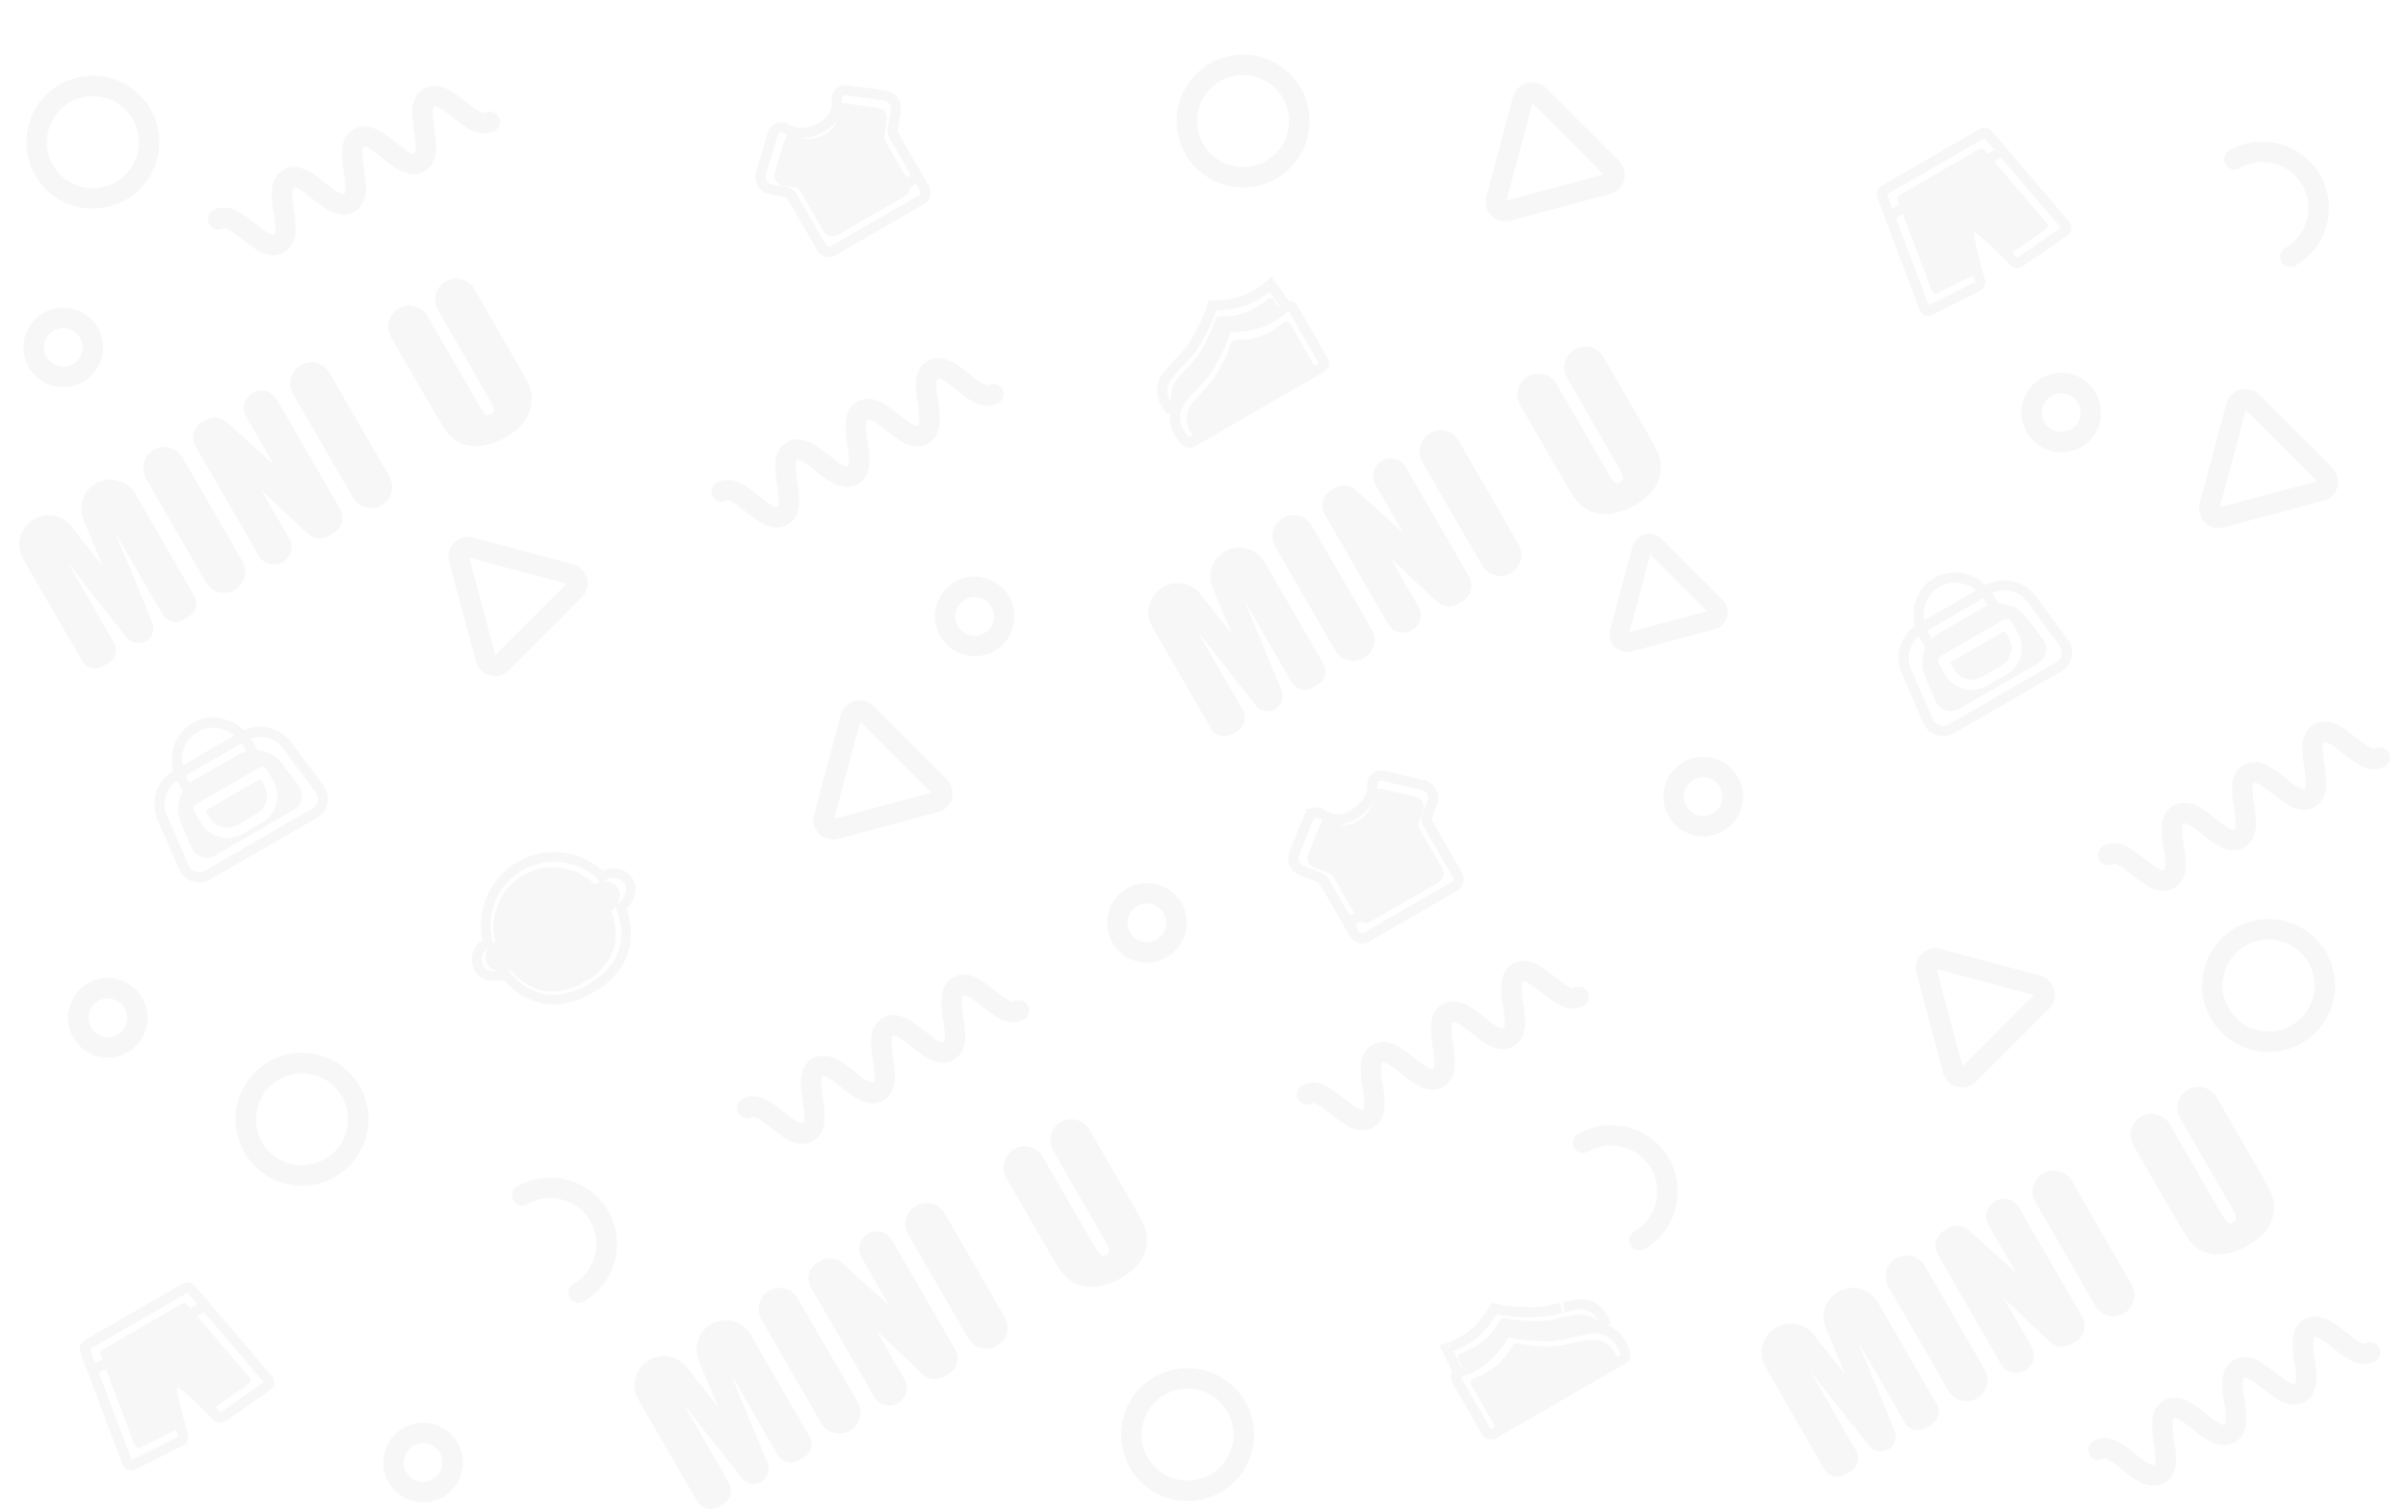 <?xml version="1.0" encoding="UTF-8"?>
<svg width="750px" height="471px" viewBox="0 0 750 471" version="1.1" xmlns="http://www.w3.org/2000/svg" xmlns:xlink="http://www.w3.org/1999/xlink">
    <rect x="0" y="0" width="750" height="471" fill="#333333" stroke="none"/>
    <!-- Generator: Sketch 51.2 (57519) - http://www.bohemiancoding.com/sketch -->
    <title>水印</title>
    <desc>Created with Sketch.</desc>
    <defs>
        <rect id="path-1" x="0" y="0" width="750" height="471"></rect>
    </defs>
    <g id="Page-1" stroke="none" stroke-width="1" fill="none" fill-rule="evenodd">
        <g id="足记游戏切图" transform="translate(-125, -2473)">
            <g id="水印1" transform="translate(125, 2473)">
                <mask id="mask-2" fill="white">
                    <use xlink:href="#path-1"></use>
                </mask>
                <use id="Mask" fill="#FFFFFF" xlink:href="#path-1"></use>
                <g id="Group-159" mask="url(#mask-2)">
                    <g transform="translate(6, 20)">
                        <path d="M396.342,8.95 C401.18,17.331 398.309,28.047 389.928,32.886 C381.547,37.724 370.831,34.853 365.992,26.472 C361.154,18.092 364.025,7.375 372.405,2.536 C380.786,-2.302 391.503,0.57 396.342,8.95 Z" id="Stroke-1" stroke="#F7F7F7" stroke-width="6.372" fill="none"></path>
                        <path d="M21.675,83.618 C24.217,88.021 22.708,93.652 18.305,96.195 C13.902,98.737 8.271,97.228 5.728,92.825 C3.186,88.422 4.695,82.791 9.098,80.248 C13.501,77.706 19.132,79.215 21.675,83.618 Z" id="Stroke-3" stroke="#F7F7F7" stroke-width="6.372" fill="none"></path>
                        <path d="M305.551,167.423 C308.093,171.826 306.584,177.457 302.181,180 C297.778,182.542 292.147,181.033 289.604,176.63 C287.062,172.226 288.571,166.595 292.974,164.053 C297.377,161.51 303.008,163.019 305.551,167.423 Z" id="Stroke-5" stroke="#F7F7F7" stroke-width="6.372" fill="none"></path>
                        <path d="M532.45,223.548 C534.993,227.951 533.484,233.582 529.08,236.125 C524.677,238.667 519.046,237.158 516.503,232.755 C513.961,228.351 515.47,222.72 519.873,220.178 C524.277,217.635 529.908,219.144 532.45,223.548 Z" id="Stroke-7" stroke="#F7F7F7" stroke-width="6.372" fill="none"></path>
                        <path d="M156.118,154.699 L171.673,158.867 C173.856,159.452 174.588,162.18 172.989,163.779 L161.602,175.166 L150.216,186.553 C148.617,188.15 145.889,187.42 145.304,185.236 L141.136,169.681 L136.968,154.127 C136.383,151.944 138.381,149.946 140.563,150.531 L156.118,154.699 Z" id="Stroke-9" stroke="#F7F7F7" stroke-width="6.372" fill="none" stroke-linecap="round"></path>
                        <path d="M262.92,43.024 L277.769,34.451 C278.404,34.084 279.217,34.302 279.584,34.937 L279.848,35.395 C280.215,36.03 279.997,36.843 279.361,37.21 L264.513,45.783 C263.877,46.15 263.065,45.932 262.697,45.297 L262.434,44.839 C262.066,44.204 262.284,43.391 262.92,43.024" id="Fill-11" stroke="none" fill="#F7F7F7" fill-rule="evenodd"></path>
                        <path d="M231.021,33.924 L234.77,21.553 C235.196,20.149 236.679,19.355 238.083,19.78 C238.312,19.85 238.53,19.949 238.731,20.076 C241.582,21.874 244.935,21.909 248.792,20.182 C252.974,18.308 254.923,15.216 254.641,10.905 C254.544,9.441 255.654,8.175 257.119,8.08 C257.298,8.068 257.479,8.074 257.657,8.099 L269.612,9.754 C271.792,10.056 273.316,12.069 273.014,14.25 C273.012,14.264 273.01,14.279 273.007,14.294 L272.083,20.465 C271.994,21.059 272.108,21.667 272.409,22.187 L281.896,38.62 C282.63,39.891 282.195,41.517 280.923,42.25 L253.512,58.076 C252.241,58.81 250.616,58.375 249.881,57.104 L240.635,41.088 C240.24,40.403 239.56,39.93 238.781,39.797 L234.166,39.009 C231.996,38.639 230.537,36.579 230.907,34.409 C230.935,34.245 230.973,34.083 231.021,33.924 Z" id="Stroke-13" stroke="#F7F7F7" stroke-width="3.186" fill="none"></path>
                        <path d="M235.296,33.774 L238.483,23.26 C238.822,22.137 240.008,21.503 241.131,21.843 C241.32,21.901 241.501,21.984 241.667,22.092 C244.05,23.631 246.859,23.675 250.095,22.226 C253.596,20.658 255.213,18.062 254.946,14.437 C254.86,13.267 255.739,12.249 256.909,12.163 C257.058,12.152 257.208,12.157 257.356,12.177 L267.511,13.584 C269.254,13.825 270.471,15.433 270.23,17.176 C270.228,17.188 270.227,17.2 270.225,17.212 L269.433,22.489 C269.361,22.965 269.453,23.45 269.694,23.866 L277.098,36.691 C277.978,38.214 277.456,40.163 275.932,41.043 L254.862,53.207 C253.339,54.087 251.391,53.565 250.511,52.041 L243.302,39.554 C242.985,39.007 242.442,38.629 241.819,38.523 L237.809,37.838 C236.074,37.542 234.908,35.896 235.204,34.162 C235.227,34.031 235.258,33.901 235.296,33.774" id="Fill-15" stroke="none" fill="#F7F7F7" fill-rule="evenodd"></path>
                        <path d="M363.692,109.526 C364.128,104.943 369.925,101.667 373.085,96.341 C374.965,93.17 376.404,90.039 377.399,86.951 C377.606,86.306 378.208,85.87 378.884,85.873 C382.088,85.885 384.881,85.423 387.266,84.486 C389.434,83.633 391.534,82.335 393.565,80.59 C394.216,80.031 395.199,80.105 395.757,80.756 C395.821,80.83 395.877,80.909 395.924,80.993 L403.929,94.856 C404.358,95.6 404.104,96.551 403.36,96.98 L368.407,117.161 C367.79,117.517 367.008,117.408 366.512,116.896 C364.375,114.688 363.434,112.232 363.692,109.526" id="Fill-17" stroke="none" fill="#F7F7F7" fill-rule="evenodd"></path>
                        <path d="M386.131,80.462 C385.166,81.019 381.764,81.625 375.924,82.279 C375.827,82.72 375.285,84.166 374.298,86.616 C373.311,89.067 369.297,94.98 362.257,104.352 C361.747,104.647 361.092,108.9 360.678,108.487 C358.429,106.238 358.538,105.02 358.802,102.248 C359.237,97.665 365.035,94.389 368.194,89.064 C370.11,85.833 371.567,82.647 372.564,79.503 C372.736,78.958 373.246,78.589 373.818,78.594 C377.096,78.625 379.948,78.162 382.377,77.208 C384.623,76.324 386.797,74.962 388.898,73.12 C389.437,72.647 390.256,72.697 390.728,73.233 C390.784,73.296 390.833,73.366 390.876,73.44 L392.731,76.651 C393.087,77.269 387.578,79.626 386.131,80.462" id="Fill-19" stroke="none" fill="#F7F7F7" fill-rule="evenodd"></path>
                        <path d="M360.021,108.931 C360.519,103.689 367.15,99.943 370.763,93.852 C372.946,90.172 374.606,86.542 375.746,82.962 C375.953,82.312 376.558,81.873 377.24,81.878 C380.968,81.91 384.216,81.381 386.983,80.293 C389.531,79.291 391.997,77.75 394.381,75.67 C395.028,75.105 396.01,75.172 396.575,75.819 C396.64,75.895 396.699,75.977 396.75,76.064 L406.151,92.347 C406.58,93.091 406.326,94.041 405.582,94.471 L365.264,117.748 C364.653,118.102 363.88,117.998 363.383,117.497 C360.842,114.937 359.721,112.081 360.021,108.931 Z" id="Stroke-21" stroke="#F7F7F7" stroke-width="3.186" fill="none"></path>
                        <path d="M389.738,68.466 L389.732,68.457 C389.734,68.46 389.736,68.463 389.738,68.466 Z M394.038,74.655 L389.806,68.574 C387.299,70.757 384.688,72.385 381.974,73.452 C379.012,74.617 375.574,75.178 371.664,75.149 C370.487,78.84 368.778,82.57 366.542,86.342 C365.696,87.768 364.672,89.127 363.374,90.612 C362.932,91.116 362.467,91.628 361.908,92.227 C361.583,92.574 360.46,93.764 360.482,93.74 C357.371,97.045 356.205,98.77 356.015,100.759 C355.765,103.394 356.684,105.77 358.857,107.987" id="Stroke-23" stroke="#F7F7F7" stroke-width="3.186" fill="none"></path>
                        <path d="M48.98,221.376 L69.723,209.4 C74.409,206.694 80.378,207.944 83.585,212.303 L93.577,225.878 C95.245,228.146 94.759,231.337 92.492,233.005 C92.34,233.117 92.182,233.22 92.019,233.314 L58.543,252.643 C56.104,254.05 52.987,253.215 51.58,250.776 C51.485,250.613 51.4,250.445 51.325,250.272 L44.563,234.832 C42.392,229.876 44.294,224.081 48.98,221.376 Z" id="Stroke-25" stroke="#F7F7F7" stroke-width="3.186" fill="none"></path>
                        <path d="M54.751,222.825 L68.093,215.123 C72.748,212.434 78.679,213.65 81.901,217.953 L87.044,224.817 C88.732,227.071 88.273,230.265 86.021,231.953 C85.858,232.075 85.689,232.186 85.513,232.288 L60.906,246.495 C58.469,247.902 55.351,247.067 53.943,244.629 C53.842,244.453 53.751,244.272 53.671,244.086 L50.297,236.199 C48.183,231.257 50.095,225.513 54.751,222.825" id="Fill-27" stroke="none" fill="#F7F7F7" fill-rule="evenodd"></path>
                        <path d="M53.724,228.151 L73.956,216.47 L71.094,211.512 C67.652,205.548 60.331,203.37 54.762,206.587 C49.192,209.802 47.419,217.231 50.862,223.194 L53.724,228.151 Z" id="Stroke-29" stroke="#F7F7F7" stroke-width="3.186" fill="none"></path>
                        <path d="M55.853,231.914 L75.687,220.463 L77.722,223.988 C79.921,227.798 78.616,232.669 74.807,234.868 L68.768,238.354 C64.958,240.555 60.087,239.249 57.888,235.439 L55.853,231.914 Z" id="Stroke-31" stroke="#FFFFFF" stroke-width="3.186" fill="none" stroke-linecap="round" stroke-linejoin="round"></path>
                        <path d="M218.796,133.142 C224.266,129.984 232.266,143.84 237.734,140.683 C243.203,137.526 235.203,123.669 240.673,120.511 C246.143,117.353 254.143,131.209 259.613,128.051 C265.086,124.891 257.086,111.036 262.559,107.875 C268.029,104.717 276.029,118.574 281.5,115.415 C286.974,112.254 278.974,98.398 284.448,95.238 C289.923,92.077 297.923,105.933 303.398,102.772" id="Stroke-33" stroke="#F7F7F7" stroke-width="6.372" fill="none" stroke-linecap="round"></path>
                        <path d="M647.6,431.637 C653.07,428.48 661.07,442.336 666.538,439.178 C672.007,436.021 664.007,422.164 669.477,419.007 C674.947,415.848 682.947,429.704 688.417,426.546 C693.89,423.387 685.89,409.531 691.363,406.371 C696.833,403.212 704.833,417.069 710.304,413.91 C715.779,410.749 707.779,396.893 713.252,393.733 C718.727,390.572 726.727,404.428 732.202,401.268" id="Stroke-35" stroke="#F7F7F7" stroke-width="6.372" fill="none" stroke-linecap="round"></path>
                        <path d="M61.949,48.297 C67.418,45.139 75.418,58.996 80.887,55.839 C86.356,52.681 78.356,38.824 83.825,35.667 C89.296,32.508 97.296,46.365 102.766,43.206 C108.238,40.047 100.238,26.191 105.711,23.031 C111.181,19.872 119.181,33.729 124.652,30.57 C130.127,27.41 122.127,13.553 127.601,10.393 C133.076,7.232 141.076,21.089 146.55,17.928" id="Stroke-37" stroke="#F7F7F7" stroke-width="6.372" fill="none" stroke-linecap="round"></path>
                        <path d="M613.112,282.834 L628.667,287.002 C630.849,287.587 631.581,290.315 629.982,291.914 L618.595,303.301 L607.209,314.688 C605.611,316.286 602.882,315.555 602.297,313.371 L598.129,297.816 L593.961,282.262 C593.376,280.079 595.374,278.081 597.556,278.666 L613.112,282.834 Z" id="Stroke-39" stroke="#F7F7F7" stroke-width="6.372" fill="none" stroke-linecap="round"></path>
                        <path d="M348.718,435.648 C353.556,444.029 364.273,446.9 372.654,442.061 C381.034,437.223 383.906,426.506 379.067,418.126 C374.229,409.745 363.512,406.874 355.131,411.712 C346.75,416.55 343.879,427.267 348.718,435.648 Z" id="Stroke-41" stroke="#F7F7F7" stroke-width="6.372" fill="none"></path>
                        <path d="M72.888,337.425 C77.726,345.806 88.443,348.678 96.824,343.839 C105.204,339 108.076,328.284 103.238,319.904 C98.399,311.523 87.682,308.651 79.301,313.489 C70.92,318.328 68.049,329.045 72.888,337.425 Z" id="Stroke-43" stroke="#F7F7F7" stroke-width="6.372" fill="none"></path>
                        <path d="M628.037,113.119 C630.58,117.522 636.211,119.031 640.614,116.489 C645.018,113.946 646.527,108.315 643.984,103.912 C641.442,99.508 635.81,97.999 631.407,100.542 C627.004,103.084 625.495,108.715 628.037,113.119 Z" id="Stroke-45" stroke="#F7F7F7" stroke-width="6.372" fill="none"></path>
                        <path d="M117.808,440.198 C120.351,444.601 125.982,446.11 130.385,443.567 C134.789,441.025 136.298,435.394 133.755,430.991 C131.213,426.587 125.582,425.078 121.178,427.621 C116.775,430.163 115.266,435.794 117.808,440.198 Z" id="Stroke-47" stroke="#F7F7F7" stroke-width="6.372" fill="none"></path>
                        <path d="M19.608,301.659 C22.15,306.063 27.781,307.572 32.185,305.029 C36.588,302.487 38.097,296.856 35.554,292.452 C33.012,288.049 27.381,286.54 22.978,289.083 C18.574,291.625 17.065,297.256 19.608,301.659 Z" id="Stroke-49" stroke="#F7F7F7" stroke-width="6.372" fill="none"></path>
                        <path d="M343.238,272.076 C345.78,276.479 351.411,277.988 355.815,275.446 C360.218,272.903 361.727,267.272 359.185,262.869 C356.642,258.466 351.011,256.957 346.608,259.499 C342.204,262.042 340.695,267.673 343.238,272.076 Z" id="Stroke-51" stroke="#F7F7F7" stroke-width="6.372" fill="none"></path>
                        <path d="M707.423,59.984 C715.804,55.145 718.675,44.429 713.836,36.048 C708.998,27.668 698.281,24.796 689.901,29.634" id="Stroke-53" stroke="#F7F7F7" stroke-width="6.372" fill="none" stroke-linecap="round"></path>
                        <path d="M174.205,382.707 C182.586,377.869 185.458,367.152 180.619,358.771 C175.78,350.391 165.064,347.519 156.684,352.358" id="Stroke-55" stroke="#F7F7F7" stroke-width="6.372" fill="none" stroke-linecap="round"></path>
                        <path d="M254.798,219.083 L250.63,234.638 C250.045,236.82 252.043,238.818 254.226,238.233 L269.78,234.065 L285.335,229.897 C287.519,229.312 288.25,226.584 286.652,224.985 L275.265,213.599 L263.878,202.212 C262.279,200.613 259.551,201.345 258.966,203.527 L254.798,219.083 Z" id="Stroke-57" stroke="#F7F7F7" stroke-width="6.372" fill="none" stroke-linecap="round"></path>
                        <path d="M431.044,257.253 L431.308,257.711 C431.675,258.347 431.457,259.159 430.821,259.526 L415.973,268.1 C415.337,268.466 414.524,268.248 414.157,267.612 L413.894,267.155 C413.526,266.52 413.744,265.707 414.38,265.34 L429.229,256.767 C429.864,256.4 430.677,256.618 431.044,257.253" id="Fill-59" stroke="none" fill="#F7F7F7" fill-rule="evenodd"></path>
                        <path d="M437.776,224.736 C439.84,225.5 440.894,227.793 440.13,229.857 L438.505,234.249 C438.23,234.99 438.3,235.815 438.696,236.5 L447.942,252.516 C448.676,253.786 448.241,255.412 446.969,256.146 L419.558,271.971 C418.287,272.707 416.662,272.271 415.927,271 L406.44,254.566 C406.139,254.047 405.672,253.643 405.111,253.423 L399.305,251.138 C399.291,251.132 399.277,251.127 399.263,251.121 C397.223,250.293 396.242,247.966 397.071,245.928 L401.615,234.748 C401.683,234.581 401.767,234.421 401.868,234.27 C402.683,233.049 404.334,232.721 405.554,233.537 L405.553,233.537 C409.146,235.938 412.798,235.797 416.511,233.111 C419.936,230.635 421.583,227.714 421.451,224.345 C421.441,224.107 421.464,223.869 421.518,223.637 C421.852,222.208 423.281,221.32 424.711,221.654 L437.298,224.591 C437.461,224.631 437.62,224.678 437.776,224.736 Z" id="Stroke-61" stroke="#F7F7F7" stroke-width="3.186" fill="none"></path>
                        <path d="M435.412,228.334 C437.062,228.944 437.905,230.777 437.294,232.428 L435.882,236.243 C435.662,236.836 435.718,237.495 436.034,238.042 L443.243,250.529 C444.123,252.053 443.6,254.001 442.077,254.881 L421.008,267.045 C419.484,267.925 417.535,267.403 416.656,265.879 L409.252,253.055 C409.012,252.639 408.637,252.316 408.189,252.141 L403.224,250.187 C403.212,250.183 403.201,250.178 403.189,250.174 C401.559,249.511 400.775,247.652 401.437,246.022 L405.298,236.525 C405.354,236.387 405.425,236.255 405.509,236.131 C406.168,235.161 407.489,234.909 408.459,235.568 C411.465,237.611 414.522,237.509 417.63,235.262 C420.504,233.184 421.869,230.729 421.728,227.896 C421.719,227.697 421.736,227.499 421.781,227.307 C422.048,226.164 423.19,225.454 424.332,225.722 L435.03,228.219 C435.16,228.249 435.287,228.287 435.412,228.334" id="Fill-63" stroke="none" fill="#F7F7F7" fill-rule="evenodd"></path>
                        <path d="M613.132,21.804 L637.261,50.11 C637.288,50.143 637.315,50.177 637.339,50.212 C637.747,50.8 637.601,51.608 637.013,52.015 L622.997,61.734 C622.477,62.095 621.772,62.026 621.329,61.571 L621.33,61.571 C613.319,53.319 608.755,49.511 607.639,50.147 C606.523,50.783 607.559,56.609 610.748,67.623 C610.922,68.222 610.644,68.86 610.086,69.14 L595.131,76.663 C595.09,76.683 595.048,76.702 595.005,76.718 C594.335,76.97 593.588,76.631 593.336,75.961 L580.148,40.875 C579.925,40.281 580.164,39.614 580.713,39.297 L611.498,21.522 C612.04,21.21 612.727,21.328 613.132,21.804 Z" id="Stroke-65" stroke="#F7F7F7" stroke-width="3.186" fill="none" stroke-linejoin="round"></path>
                        <path d="M612.057,26.717 L631.477,49.5 C631.504,49.532 631.531,49.567 631.555,49.602 C631.963,50.19 631.817,50.997 631.229,51.404 L620.156,59.083 C619.635,59.444 618.93,59.375 618.489,58.921 C612.029,52.277 608.346,49.213 607.44,49.729 C606.534,50.245 607.363,54.943 609.926,63.821 C610.099,64.421 609.821,65.058 609.264,65.339 L597.454,71.279 C597.413,71.3 597.371,71.318 597.328,71.334 C596.659,71.586 595.911,71.247 595.66,70.577 L585.045,42.34 C584.822,41.746 585.061,41.079 585.61,40.761 L610.423,26.436 C610.964,26.123 611.652,26.241 612.057,26.717" id="Fill-67" stroke="none" fill="#F7F7F7" fill-rule="evenodd"></path>
                        <polygon id="Fill-69" stroke="none" fill="#F7F7F7" fill-rule="evenodd" points="618.458 28.388 583.51 48.565 581.918 45.806 616.865 25.629"></polygon>
                        <path d="M498.093,404.025 C498.288,404.711 497.992,405.441 497.375,405.797 L462.422,425.977 C461.678,426.407 460.727,426.152 460.298,425.409 L452.293,411.545 C452.245,411.461 452.205,411.373 452.173,411.282 C451.889,410.472 452.315,409.585 453.125,409.3 C455.652,408.413 457.825,407.244 459.648,405.793 C461.653,404.196 463.449,402.007 465.04,399.228 C465.376,398.64 466.055,398.338 466.717,398.48 C469.889,399.162 473.319,399.482 477.006,399.438 C483.197,399.366 488.934,395.982 493.121,397.897 C495.593,399.027 497.25,401.069 498.093,404.025" id="Fill-71" stroke="none" fill="#F7F7F7" fill-rule="evenodd"></path>
                        <path d="M450.131,406.608 L448.277,403.396 C448.235,403.323 448.199,403.245 448.172,403.165 C447.944,402.489 448.311,401.754 448.989,401.523 C451.635,400.625 453.902,399.423 455.79,397.92 C457.831,396.295 459.657,394.054 461.27,391.202 C461.551,390.703 462.126,390.446 462.685,390.569 C465.904,391.278 469.393,391.61 473.149,391.566 C479.34,391.493 485.075,388.109 489.263,390.024 C491.795,391.181 492.905,391.696 493.728,394.768 C493.879,395.334 489.867,393.773 489.358,394.068 C477.72,395.478 470.594,395.999 467.978,395.628 C465.362,395.257 463.839,395.004 463.408,394.868 C459.922,399.597 457.696,402.241 456.731,402.798 C455.283,403.633 450.487,407.226 450.131,406.608" id="Fill-73" stroke="none" fill="#F7F7F7" fill-rule="evenodd"></path>
                        <path d="M500.179,401.614 C500.365,402.296 500.068,403.015 499.456,403.369 L459.138,426.646 C458.395,427.076 457.444,426.821 457.014,426.077 L447.614,409.794 C447.563,409.707 447.521,409.615 447.489,409.52 C447.21,408.708 447.644,407.824 448.456,407.546 C451.45,406.521 454.017,405.156 456.159,403.45 C458.485,401.598 460.566,399.05 462.404,395.805 C462.74,395.213 463.423,394.907 464.089,395.052 C467.759,395.856 471.734,396.233 476.011,396.183 C483.092,396.099 489.652,392.23 494.441,394.42 C497.32,395.736 499.232,398.134 500.179,401.614 Z" id="Stroke-75" stroke="#F7F7F7" stroke-width="3.186" fill="none"></path>
                        <path d="M444.535,399.913 L444.54,399.923 C444.538,399.92 444.537,399.916 444.535,399.913 Z M494.206,392.94 C493.372,389.949 491.774,387.965 489.367,386.865 C487.55,386.034 485.473,386.183 481.056,387.224 C481.087,387.216 479.496,387.595 479.032,387.702 C478.233,387.887 477.558,388.034 476.901,388.164 C474.967,388.546 473.276,388.753 471.619,388.772 C467.234,388.823 463.149,388.437 459.364,387.611 C457.434,391.013 455.229,393.71 452.74,395.692 C450.459,397.509 447.743,398.956 444.598,400.036 L447.75,406.741" id="Stroke-77" stroke="#F7F7F7" stroke-width="3.186" fill="none"></path>
                        <path d="M626.818,166.674 L636.808,180.25 C636.92,180.403 637.023,180.56 637.117,180.723 C638.525,183.161 637.689,186.278 635.252,187.686 L601.774,207.014 C601.611,207.109 601.443,207.194 601.27,207.269 C598.692,208.399 595.685,207.224 594.556,204.645 L587.795,189.204 C585.624,184.248 587.527,178.453 592.213,175.747 L612.955,163.772 C617.64,161.067 623.611,162.317 626.818,166.674 Z" id="Stroke-79" stroke="#F7F7F7" stroke-width="3.186" fill="none"></path>
                        <path d="M625.134,172.325 L630.277,179.189 C630.398,179.351 630.509,179.521 630.611,179.697 C632.019,182.135 631.183,185.253 628.745,186.66 L604.138,200.867 C603.963,200.969 603.781,201.059 603.595,201.138 C601.006,202.246 598.011,201.046 596.904,198.458 L593.53,190.571 C591.414,185.629 593.327,179.886 597.983,177.197 L611.324,169.495 C615.981,166.806 621.91,168.022 625.134,172.325" id="Fill-81" stroke="none" fill="#F7F7F7" fill-rule="evenodd"></path>
                        <path d="M613.588,166.311 C610.146,160.348 602.824,158.168 597.255,161.384 C591.686,164.6 589.912,172.029 593.355,177.992 L596.217,182.95 L616.45,171.268 L613.588,166.311 Z" id="Stroke-83" stroke="#F7F7F7" stroke-width="3.186" fill="none"></path>
                        <path d="M621.046,177.884 C623.245,181.694 621.941,186.565 618.131,188.764 L612.092,192.251 C608.282,194.45 603.411,193.145 601.212,189.335 L599.177,185.81 L619.011,174.359 L621.046,177.884 Z" id="Stroke-85" stroke="#FFFFFF" stroke-width="3.186" fill="none" stroke-linecap="round" stroke-linejoin="round"></path>
                        <path d="M143.218,281.734 C141.651,279.018 142.58,275.547 145.296,273.978 C145.517,273.851 145.742,273.74 145.972,273.645 C143.596,264.593 147.432,254.717 155.928,249.812 C164.423,244.907 174.895,246.523 181.545,253.107 C181.742,252.956 181.951,252.815 182.172,252.688 C184.887,251.121 188.36,252.05 189.927,254.766 C191.337,257.208 189.734,260.835 187.422,262.681 C190.753,271.629 189.417,281.283 177.928,287.918 C166.438,294.551 157.408,290.88 151.325,283.521 C148.571,284.6 144.627,284.175 143.218,281.734 Z" id="Stroke-87" stroke="#F7F7F7" stroke-width="3" fill="none"></path>
                        <path d="M145.891,280.493 C144.525,278.126 145.336,275.1 147.703,273.734 C147.895,273.623 148.091,273.526 148.291,273.444 C146.22,265.556 149.564,256.95 156.967,252.676 C164.37,248.401 173.495,249.809 179.29,255.547 C179.462,255.415 179.644,255.293 179.836,255.181 C182.203,253.815 185.229,254.626 186.595,256.993 C187.823,259.12 186.426,262.28 184.412,263.889 C187.314,271.686 186.151,280.099 176.138,285.881 C166.125,291.662 158.257,288.463 152.956,282.051 C150.555,282.99 147.12,282.62 145.891,280.493" id="Fill-89" stroke="none" fill="#F7F7F7" fill-rule="evenodd"></path>
                        <path d="M174.962,263.209 L176.74,266.288 C177.077,266.873 176.877,267.62 176.293,267.958 L174.496,268.995 C173.912,269.332 173.164,269.132 172.827,268.547 L171.049,265.468 C170.711,264.884 170.912,264.136 171.496,263.799 L173.293,262.762 C173.877,262.424 174.625,262.624 174.962,263.209" id="Fill-91" stroke="none" fill="#F7F7F7" fill-rule="evenodd"></path>
                        <path d="M161.146,271.187 L162.923,274.266 C163.261,274.85 163.061,275.598 162.476,275.935 L160.68,276.972 C160.095,277.31 159.347,277.11 159.01,276.525 L157.232,273.446 C156.895,272.861 157.095,272.114 157.68,271.776 L159.476,270.739 C160.061,270.402 160.808,270.602 161.146,271.187" id="Fill-93" stroke="none" fill="#F7F7F7" fill-rule="evenodd"></path>
                        <path d="M485.702,290.513 C480.233,293.67 472.233,279.814 466.764,282.972 C461.295,286.129 469.295,299.986 463.826,303.143 C458.355,306.302 450.355,292.446 444.885,295.604 C439.412,298.763 447.412,312.619 441.939,315.78 C436.47,318.938 428.47,305.081 422.999,308.24 C417.524,311.401 425.524,325.257 420.05,328.417 C414.575,331.578 406.575,317.722 401.1,320.882" id="Stroke-95" stroke="#F7F7F7" stroke-width="6.372" fill="none" stroke-linecap="round"></path>
                        <path d="M311.321,294.776 C305.852,297.934 297.852,284.078 292.384,287.235 C286.914,290.392 294.914,304.249 289.445,307.407 C283.974,310.565 275.974,296.709 270.504,299.867 C265.032,303.026 273.032,316.882 267.559,320.043 C262.089,323.201 254.089,309.344 248.618,312.503 C243.143,315.664 251.143,329.52 245.669,332.68 C240.195,335.841 232.195,321.985 226.72,325.145" id="Stroke-97" stroke="#F7F7F7" stroke-width="6.372" fill="none" stroke-linecap="round"></path>
                        <path d="M686.347,122.07 L682.18,137.625 C681.595,139.808 683.592,141.804 685.776,141.22 L701.33,137.053 L716.885,132.885 C719.068,132.299 719.799,129.571 718.201,127.972 L706.814,116.587 L695.427,105.2 C693.829,103.6 691.1,104.332 690.515,106.514 L686.347,122.07 Z" id="Stroke-99" stroke="#F7F7F7" stroke-width="6.372" fill="none" stroke-linecap="round"></path>
                        <path d="M685.395,295.759 C690.234,304.139 700.95,307.011 709.331,302.172 C717.711,297.333 720.583,286.617 715.745,278.237 C710.906,269.856 700.189,266.985 691.809,271.822 C683.428,276.661 680.556,287.378 685.395,295.759 Z" id="Stroke-101" stroke="#F7F7F7" stroke-width="6.372" fill="none"></path>
                        <path d="M504.613,366.358 C512.994,361.519 515.865,350.803 511.027,342.422 C506.188,334.042 495.471,331.17 487.091,336.008" id="Stroke-103" stroke="#F7F7F7" stroke-width="6.372" fill="none" stroke-linecap="round"></path>
                        <path d="M53.417,381.492 L77.546,409.798 C77.573,409.83 77.6,409.864 77.624,409.9 C78.031,410.488 77.886,411.295 77.299,411.703 L63.282,421.421 C62.763,421.782 62.056,421.714 61.614,421.259 C53.605,413.007 49.041,409.198 47.925,409.835 C46.809,410.471 47.844,416.297 51.033,427.31 C51.206,427.91 50.928,428.548 50.37,428.828 L35.416,436.35 C35.376,436.371 35.334,436.389 35.291,436.405 C34.62,436.657 33.873,436.318 33.621,435.648 L20.433,400.562 C20.21,399.969 20.448,399.302 20.997,398.984 L51.783,381.21 C52.325,380.897 53.013,381.015 53.417,381.492 Z" id="Stroke-105" stroke="#F7F7F7" stroke-width="3.186" fill="none" stroke-linejoin="round"></path>
                        <path d="M52.342,386.404 L71.762,409.187 C71.789,409.219 71.816,409.255 71.84,409.289 C72.248,409.877 72.102,410.685 71.514,411.091 L60.441,418.771 C59.92,419.132 59.215,419.062 58.774,418.608 C52.314,411.964 48.63,408.901 47.725,409.416 C46.819,409.933 47.648,414.63 50.211,423.509 C50.384,424.108 50.106,424.745 49.549,425.026 L37.739,430.966 C37.698,430.986 37.655,431.005 37.613,431.022 C36.943,431.274 36.196,430.935 35.945,430.264 L25.329,402.026 C25.107,401.433 25.346,400.765 25.895,400.45 L50.708,386.123 C51.249,385.81 51.937,385.928 52.342,386.404" id="Fill-107" stroke="none" fill="#F7F7F7" fill-rule="evenodd"></path>
                        <polygon id="Fill-109" stroke="none" fill="#F7F7F7" fill-rule="evenodd" points="58.744 388.075 23.796 408.252 22.203 405.493 57.15 385.316"></polygon>
                        <path d="M501.854,164.041 L498.373,177.031 C497.884,178.854 499.552,180.523 501.375,180.034 L514.366,176.554 L527.356,173.073 C529.179,172.585 529.791,170.306 528.456,168.971 L518.946,159.462 L509.436,149.952 C508.102,148.617 505.823,149.228 505.334,151.051 L501.854,164.041 Z" id="Stroke-111" stroke="#F7F7F7" stroke-width="6" fill="none" stroke-linecap="round"></path>
                        <path d="M735.22,215.962 C729.75,219.119 721.75,205.263 716.282,208.42 C710.813,211.578 718.813,225.435 713.343,228.592 C707.873,231.75 699.873,217.894 694.403,221.053 C688.93,224.212 696.93,238.068 691.457,241.228 C685.987,244.386 677.987,230.529 672.516,233.689 C667.041,236.849 675.041,250.705 669.568,253.866 C664.093,257.026 656.093,243.17 650.618,246.331" id="Stroke-113" stroke="#F7F7F7" stroke-width="6.372" fill="none" stroke-linecap="round"></path>
                        <path d="M227.846,395.822 L246.166,427.554 C247.454,429.785 246.691,432.638 244.459,433.926 L242.622,434.987 C240.392,436.275 237.539,435.511 236.25,433.282 L221.568,407.877 L233.07,435.831 C233.959,437.992 233.113,440.477 231.088,441.646 C229.08,442.805 226.526,442.314 225.091,440.493 L206.814,417.293 L221.085,442.038 C222.371,444.268 221.607,447.12 219.376,448.408 L217.539,449.468 C215.308,450.757 212.455,449.993 211.166,447.761 L192.846,416.029 C190.343,411.694 191.828,406.15 196.163,403.647 L196.23,403.609 C200.156,401.343 205.147,402.322 207.924,405.905 C208.497,406.643 209.087,407.409 209.693,408.201 L217.709,418.368 L211.635,403.852 C209.875,399.644 211.515,394.785 215.465,392.504 C219.8,390.002 225.343,391.486 227.846,395.822" id="Fill-115" stroke="none" fill="#F7F7F7" fill-rule="evenodd"></path>
                        <path d="M242.486,384.466 L261.122,416.745 C262.93,419.877 261.857,423.883 258.724,425.691 C255.592,427.499 251.587,426.426 249.778,423.294 L231.142,391.016 C229.334,387.883 230.407,383.878 233.54,382.07 C236.672,380.261 240.677,381.334 242.486,384.466" id="Fill-117" stroke="none" fill="#F7F7F7" fill-rule="evenodd"></path>
                        <path d="M271.83,366.285 L291.539,400.423 C293.052,403.042 292.154,406.39 289.535,407.902 L287.871,408.863 C285.773,410.074 283.129,409.763 281.369,408.098 L266.985,394.481 L275.696,409.569 C277.208,412.188 276.311,415.537 273.692,417.05 C271.073,418.561 267.725,417.664 266.212,415.045 L246.503,380.907 C244.99,378.289 245.888,374.939 248.507,373.428 L249.8,372.681 C251.856,371.494 254.443,371.767 256.206,373.358 L270.948,386.66 L262.346,371.761 C260.834,369.141 261.73,365.793 264.35,364.281 C266.969,362.768 270.317,363.666 271.83,366.285" id="Fill-119" stroke="none" fill="#F7F7F7" fill-rule="evenodd"></path>
                        <path d="M288.263,358.036 L306.899,390.315 C308.707,393.447 307.634,397.453 304.501,399.262 C301.369,401.069 297.364,399.997 295.555,396.864 L276.919,364.586 C275.111,361.453 276.184,357.448 279.317,355.64 C282.449,353.831 286.454,354.904 288.263,358.036" id="Fill-121" stroke="none" fill="#F7F7F7" fill-rule="evenodd"></path>
                        <path d="M324.43,329.543 C327.563,327.734 331.568,328.808 333.376,331.939 L346.933,355.421 C348.841,358.727 350.075,361.11 350.631,362.573 C351.188,364.035 351.344,365.777 351.098,367.8 C350.853,369.822 350.073,371.696 348.759,373.425 C347.447,375.153 345.613,376.696 343.26,378.055 C340.656,379.559 338.107,380.455 335.616,380.744 C333.124,381.033 330.986,380.772 329.199,379.958 C327.412,379.146 325.986,378.023 324.919,376.591 C323.853,375.159 321.899,371.982 319.058,367.061 L307.429,346.92 C305.621,343.788 306.694,339.782 309.826,337.974 C312.959,336.165 316.964,337.238 318.773,340.371 L334.383,367.409 C335.483,369.314 336.288,370.471 336.801,370.881 C337.313,371.292 337.884,371.315 338.513,370.952 C339.231,370.538 339.525,369.979 339.395,369.275 C339.264,368.573 338.572,367.135 337.317,364.961 L322.033,338.489 C320.224,335.356 321.297,331.352 324.43,329.543" id="Fill-123" stroke="none" fill="#F7F7F7" fill-rule="evenodd"></path>
                        <path d="M387.912,155.106 L406.233,186.838 C407.521,189.07 406.757,191.923 404.525,193.211 L402.688,194.272 C400.458,195.56 397.606,194.796 396.317,192.566 L381.635,167.162 L393.137,195.116 C394.026,197.277 393.179,199.762 391.155,200.931 C389.147,202.09 386.593,201.599 385.158,199.778 L366.881,176.578 L381.151,201.322 C382.438,203.553 381.674,206.405 379.443,207.693 L377.606,208.753 C375.375,210.042 372.521,209.277 371.233,207.045 L352.913,175.313 C350.41,170.978 351.895,165.435 356.23,162.932 L356.296,162.894 C360.223,160.627 365.213,161.606 367.991,165.189 C368.564,165.928 369.153,166.694 369.76,167.486 L377.775,177.652 L371.702,163.136 C369.941,158.929 371.582,154.069 375.531,151.789 C379.866,149.286 385.41,150.771 387.912,155.106" id="Fill-125" stroke="none" fill="#F7F7F7" fill-rule="evenodd"></path>
                        <path d="M402.551,143.75 L421.188,176.028 C422.996,179.161 421.923,183.166 418.79,184.975 C415.657,186.783 411.653,185.71 409.844,182.578 L391.208,150.299 C389.4,147.167 390.473,143.161 393.605,141.353 C396.738,139.545 400.742,140.618 402.551,143.75" id="Fill-127" stroke="none" fill="#F7F7F7" fill-rule="evenodd"></path>
                        <path d="M431.895,125.57 L451.605,159.708 C453.117,162.326 452.219,165.674 449.601,167.186 L447.937,168.148 C445.839,169.358 443.194,169.048 441.435,167.382 L427.05,153.764 L435.762,168.853 C437.274,171.472 436.376,174.821 433.757,176.333 C431.139,177.845 427.79,176.948 426.278,174.329 L406.569,140.191 C405.056,137.572 405.954,134.224 408.573,132.713 L409.866,131.965 C411.921,130.779 414.509,131.052 416.272,132.642 L431.014,145.945 L422.412,131.046 C420.899,128.425 421.796,125.078 424.416,123.564 C427.035,122.052 430.383,122.951 431.895,125.57" id="Fill-129" stroke="none" fill="#F7F7F7" fill-rule="evenodd"></path>
                        <path d="M448.329,117.32 L466.966,149.599 C468.773,152.732 467.701,156.737 464.568,158.546 C461.435,160.353 457.431,159.28 455.622,156.149 L436.986,123.87 C435.178,120.737 436.251,116.731 439.383,114.924 C442.516,113.115 446.52,114.189 448.329,117.32" id="Fill-131" stroke="none" fill="#F7F7F7" fill-rule="evenodd"></path>
                        <path d="M484.497,88.826 C487.629,87.017 491.635,88.091 493.443,91.223 L507,114.705 C508.908,118.01 510.141,120.394 510.698,121.856 C511.255,123.319 511.41,125.061 511.165,127.084 C510.92,129.105 510.14,130.98 508.826,132.709 C507.513,134.437 505.68,135.98 503.326,137.339 C500.722,138.843 498.174,139.739 495.683,140.028 C493.19,140.317 491.052,140.055 489.266,139.242 C487.478,138.43 486.053,137.307 484.986,135.875 C483.92,134.443 481.966,131.266 479.124,126.345 L467.496,106.204 C465.687,103.071 466.761,99.066 469.893,97.258 C473.025,95.449 477.031,96.522 478.84,99.655 L494.45,126.693 C495.549,128.597 496.355,129.755 496.867,130.165 C497.38,130.575 497.95,130.599 498.579,130.236 C499.298,129.821 499.592,129.263 499.461,128.559 C499.331,127.857 498.639,126.418 497.384,124.245 L482.1,97.772 C480.291,94.64 481.364,90.635 484.497,88.826" id="Fill-133" stroke="none" fill="#F7F7F7" fill-rule="evenodd"></path>
                        <path d="M36.215,133.929 L54.536,165.661 C55.824,167.893 55.06,170.746 52.828,172.034 L50.991,173.095 C48.761,174.383 45.909,173.619 44.62,171.389 L29.938,145.985 L41.44,173.939 C42.329,176.1 41.482,178.585 39.458,179.754 C37.45,180.913 34.896,180.422 33.461,178.601 L15.184,155.401 L29.454,180.145 C30.741,182.376 29.977,185.228 27.746,186.516 L25.908,187.576 C23.678,188.865 20.824,188.1 19.536,185.868 L1.215,154.136 C-1.287,149.801 0.198,144.258 4.533,141.755 L4.599,141.717 C8.526,139.45 13.516,140.429 16.294,144.012 C16.867,144.751 17.456,145.517 18.062,146.309 L26.078,156.475 L20.005,141.959 C18.244,137.752 19.885,132.892 23.834,130.612 C28.169,128.109 33.712,129.594 36.215,133.929" id="Fill-135" stroke="none" fill="#F7F7F7" fill-rule="evenodd"></path>
                        <path d="M50.855,122.573 L69.492,154.851 C71.299,157.984 70.226,161.989 67.094,163.798 C63.961,165.606 59.957,164.533 58.148,161.401 L39.512,129.122 C37.704,125.99 38.777,121.984 41.909,120.176 C45.042,118.368 49.046,119.44 50.855,122.573" id="Fill-137" stroke="none" fill="#F7F7F7" fill-rule="evenodd"></path>
                        <path d="M80.199,104.393 L99.909,138.531 C101.421,141.149 100.523,144.498 97.904,146.01 L96.241,146.971 C94.142,148.182 91.498,147.871 89.739,146.206 L75.354,132.588 L84.066,147.677 C85.578,150.296 84.68,153.645 82.061,155.157 C79.442,156.669 76.094,155.772 74.582,153.153 L54.872,119.015 C53.36,116.396 54.258,113.047 56.877,111.536 L58.17,110.789 C60.225,109.602 62.812,109.875 64.576,111.465 L79.317,124.768 L70.716,109.869 C69.203,107.249 70.1,103.901 72.72,102.388 C75.339,100.876 78.687,101.774 80.199,104.393" id="Fill-139" stroke="none" fill="#F7F7F7" fill-rule="evenodd"></path>
                        <path d="M96.632,96.144 L115.268,128.422 C117.076,131.555 116.003,135.56 112.871,137.369 C109.738,139.177 105.734,138.104 103.925,134.972 L85.289,102.693 C83.481,99.561 84.554,95.555 87.686,93.748 C90.819,91.939 94.823,93.012 96.632,96.144" id="Fill-141" stroke="none" fill="#F7F7F7" fill-rule="evenodd"></path>
                        <path d="M132.8,67.65 C135.932,65.841 139.938,66.915 141.745,70.047 L155.303,93.528 C157.211,96.833 158.444,99.218 159,100.68 C159.558,102.143 159.713,103.885 159.468,105.907 C159.222,107.929 158.443,109.804 157.129,111.532 C155.816,113.26 153.983,114.804 151.629,116.162 C149.025,117.666 146.477,118.563 143.986,118.852 C141.493,119.141 139.355,118.879 137.568,118.066 C135.781,117.253 134.355,116.131 133.289,114.698 C132.223,113.267 130.269,110.089 127.427,105.168 L115.799,85.027 C113.99,81.895 115.064,77.89 118.196,76.081 C121.328,74.273 125.334,75.346 127.142,78.479 L142.753,105.517 C143.852,107.42 144.658,108.578 145.17,108.988 C145.683,109.399 146.253,109.423 146.882,109.06 C147.601,108.645 147.895,108.086 147.764,107.383 C147.634,106.681 146.941,105.241 145.686,103.068 L130.403,76.596 C128.594,73.463 129.667,69.458 132.8,67.65" id="Fill-143" stroke="none" fill="#F7F7F7" fill-rule="evenodd"></path>
                        <path d="M464.168,26.523 L460,42.078 C459.416,44.261 461.413,46.258 463.596,45.673 L479.151,41.505 L494.705,37.338 C496.889,36.753 497.62,34.024 496.022,32.426 L484.635,21.039 L473.248,9.652 C471.649,8.054 468.921,8.785 468.337,10.968 L464.168,26.523 Z" id="Stroke-145" stroke="#F7F7F7" stroke-width="6.372" fill="none" stroke-linecap="round"></path>
                        <path d="M38.084,15.51 C42.923,23.891 40.053,34.607 31.672,39.446 C23.291,44.284 12.573,41.413 7.736,33.032 C2.897,24.652 5.769,13.935 14.149,9.096 C22.529,4.258 33.246,7.129 38.084,15.51 Z" id="Stroke-147" stroke="#F7F7F7" stroke-width="6.372" fill="none"></path>
                        <path d="M578.884,385.704 L597.204,417.436 C598.492,419.668 597.728,422.521 595.497,423.809 L593.659,424.87 C591.429,426.158 588.577,425.394 587.288,423.164 L572.606,397.76 L584.108,425.714 C584.997,427.875 584.15,430.36 582.126,431.529 C580.118,432.688 577.564,432.197 576.129,430.376 L557.852,407.176 L572.123,431.92 C573.409,434.151 572.645,437.003 570.414,438.291 L568.577,439.351 C566.346,440.64 563.492,439.875 562.204,437.644 L543.884,405.912 C541.381,401.576 542.866,396.033 547.201,393.53 L547.267,393.492 C551.194,391.225 556.184,392.205 558.962,395.787 C559.535,396.526 560.124,397.292 560.731,398.084 L568.747,408.25 L562.673,393.735 C560.912,389.527 562.553,384.667 566.502,382.387 C570.837,379.884 576.381,381.369 578.884,385.704" id="Fill-149" stroke="none" fill="#F7F7F7" fill-rule="evenodd"></path>
                        <path d="M593.523,374.349 L612.16,406.627 C613.968,409.76 612.895,413.765 609.762,415.574 C606.63,417.382 602.625,416.309 600.816,413.177 L582.18,380.898 C580.372,377.766 581.445,373.76 584.578,371.953 C587.71,370.144 591.715,371.217 593.523,374.349" id="Fill-151" stroke="none" fill="#F7F7F7" fill-rule="evenodd"></path>
                        <path d="M622.868,356.168 L642.577,390.306 C644.089,392.925 643.192,396.273 640.573,397.785 L638.909,398.746 C636.811,399.957 634.167,399.646 632.407,397.981 L618.022,384.364 L626.734,399.452 C628.246,402.071 627.348,405.42 624.73,406.933 C622.111,408.444 618.762,407.547 617.25,404.928 L597.541,370.79 C596.028,368.171 596.926,364.822 599.545,363.311 L600.838,362.564 C602.894,361.377 605.481,361.65 607.244,363.241 L621.986,376.543 L613.384,361.644 C611.871,359.024 612.768,355.676 615.388,354.163 C618.007,352.651 621.355,353.549 622.868,356.168" id="Fill-153" stroke="none" fill="#F7F7F7" fill-rule="evenodd"></path>
                        <path d="M639.3,347.919 L657.937,380.198 C659.745,383.33 658.672,387.336 655.539,389.144 C652.407,390.952 648.402,389.879 646.593,386.747 L627.957,354.469 C626.149,351.336 627.222,347.331 630.355,345.523 C633.487,343.714 637.492,344.787 639.3,347.919" id="Fill-155" stroke="none" fill="#F7F7F7" fill-rule="evenodd"></path>
                        <path d="M675.468,319.426 C678.6,317.617 682.606,318.691 684.414,321.822 L697.971,345.304 C699.879,348.61 701.113,350.993 701.669,352.455 C702.226,353.918 702.382,355.66 702.136,357.683 C701.891,359.705 701.111,361.579 699.797,363.308 C698.484,365.036 696.651,366.579 694.298,367.938 C691.694,369.442 689.145,370.338 686.654,370.627 C684.161,370.916 682.023,370.655 680.237,369.841 C678.449,369.029 677.024,367.906 675.957,366.474 C674.891,365.042 672.937,361.865 670.095,356.944 L658.467,336.803 C656.658,333.671 657.732,329.665 660.864,327.857 C663.996,326.048 668.002,327.121 669.811,330.254 L685.421,357.292 C686.52,359.196 687.326,360.354 687.839,360.764 C688.351,361.175 688.922,361.198 689.55,360.835 C690.269,360.42 690.563,359.862 690.433,359.158 C690.302,358.456 689.61,357.018 688.355,354.844 L673.071,328.371 C671.262,325.239 672.335,321.234 675.468,319.426" id="Fill-157" stroke="none" fill="#F7F7F7" fill-rule="evenodd"></path>
                    </g>
                </g>
            </g>
        </g>
    </g>
</svg>